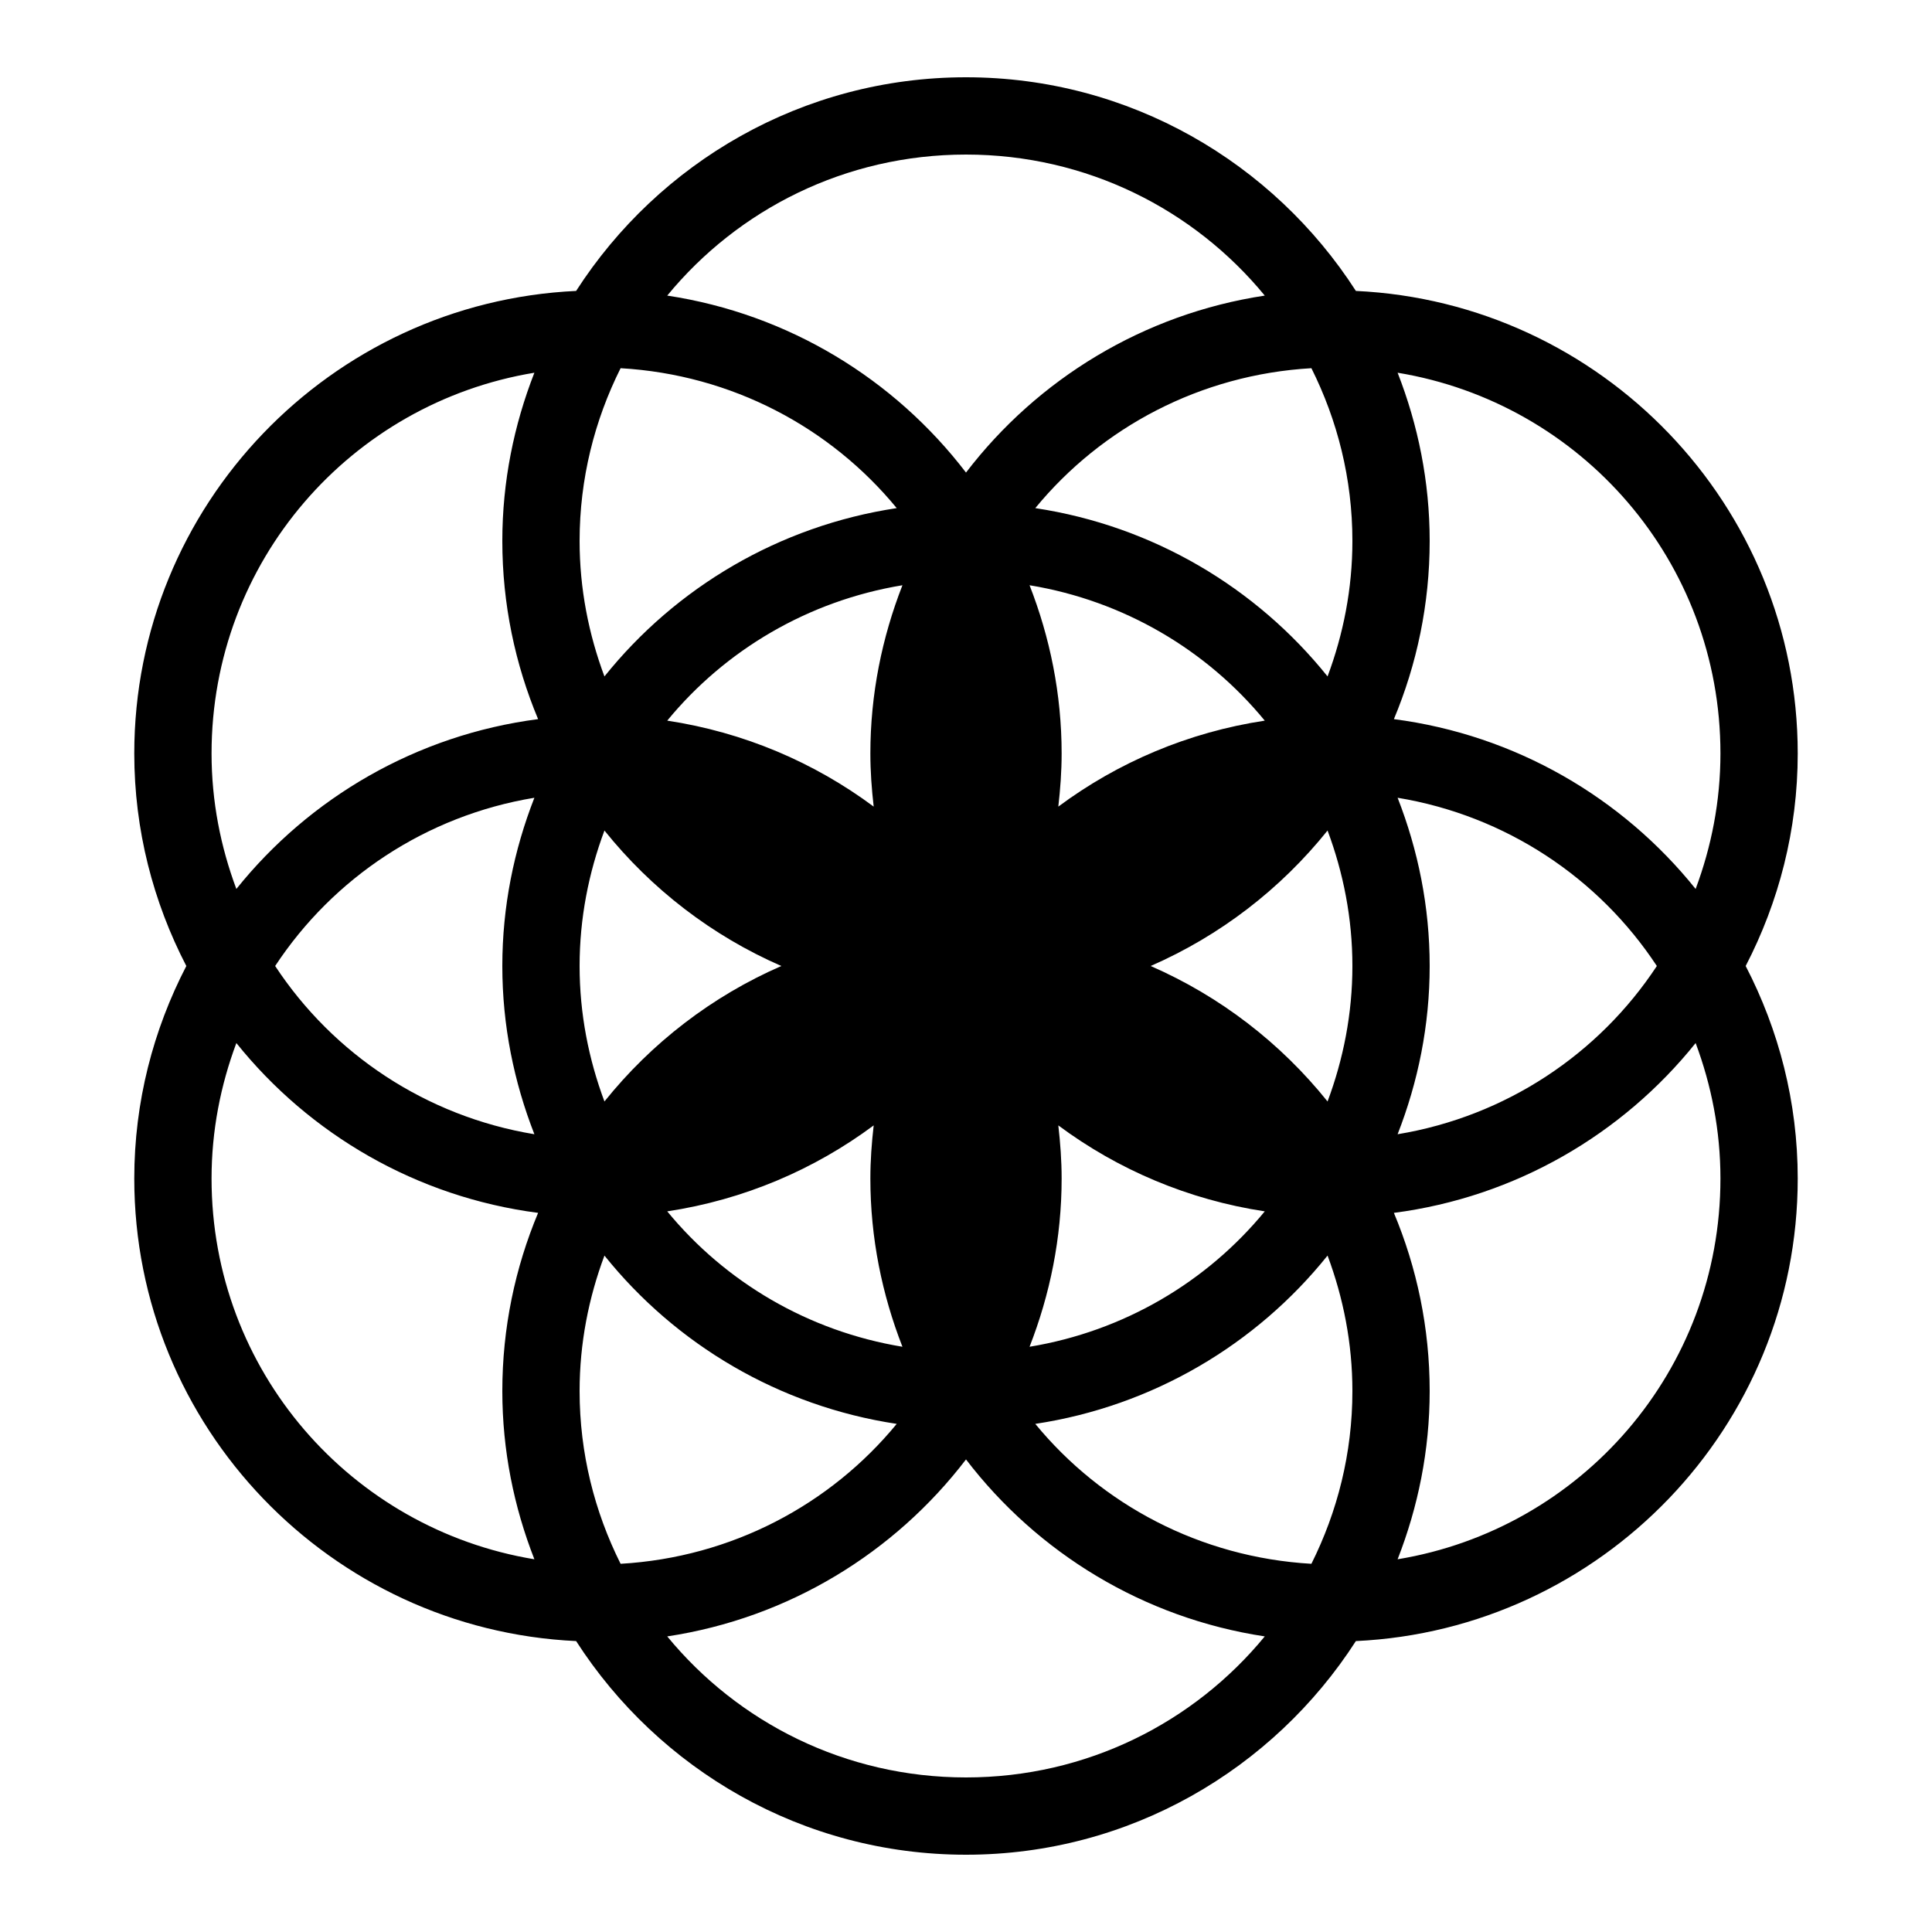 <svg fill="#000000" xmlns="http://www.w3.org/2000/svg"  viewBox="0 0 50 50" width="50px" height="50px"><path d="M 25 2 C 20.767 2 17.047 4.209 14.91 7.529 C 8.557 7.827 3.475 13.075 3.475 19.5 C 3.475 21.483 3.967 23.35 4.822 25 C 3.967 26.65 3.475 28.517 3.475 30.5 C 3.475 36.925 8.557 42.173 14.91 42.471 C 17.047 45.791 20.767 48 25 48 C 29.233 48 32.953 45.791 35.09 42.471 C 41.443 42.173 46.525 36.925 46.525 30.5 C 46.525 28.517 46.033 26.65 45.178 25 C 46.033 23.35 46.525 21.483 46.525 19.5 C 46.525 13.075 41.443 7.827 35.09 7.529 C 32.953 4.209 29.233 2 25 2 z M 25 4 C 28.12 4 30.9 5.42 32.732 7.65 C 29.591 8.125 26.849 9.813 25 12.23 C 23.151 9.813 20.409 8.125 17.268 7.65 C 19.1 5.42 21.88 4 25 4 z M 16.061 9.529 C 18.94 9.696 21.491 11.062 23.207 13.15 C 20.162 13.61 17.488 15.206 15.643 17.506 C 15.235 16.414 15 15.237 15 14 C 15 12.389 15.388 10.875 16.061 9.529 z M 33.939 9.529 C 34.612 10.875 35 12.389 35 14 C 35 15.237 34.765 16.414 34.357 17.506 C 32.512 15.206 29.838 13.61 26.793 13.15 C 28.509 11.062 31.06 9.696 33.939 9.529 z M 13.83 9.646 C 13.301 10.998 13 12.463 13 14 C 13 15.633 13.332 17.191 13.926 18.611 C 10.779 19.02 8.012 20.644 6.117 23.006 C 5.709 21.914 5.475 20.737 5.475 19.5 C 5.475 14.527 9.083 10.429 13.83 9.646 z M 36.17 9.646 C 40.917 10.429 44.525 14.527 44.525 19.5 C 44.525 20.737 44.291 21.914 43.883 23.006 C 41.988 20.644 39.221 19.02 36.074 18.611 C 36.668 17.191 37 15.633 37 14 C 37 12.463 36.699 10.998 36.17 9.646 z M 23.355 15.146 C 22.827 16.498 22.525 17.963 22.525 19.5 C 22.525 19.966 22.559 20.423 22.611 20.875 C 21.07 19.729 19.248 18.95 17.268 18.65 C 18.77 16.822 20.913 15.549 23.355 15.146 z M 26.645 15.146 C 29.087 15.549 31.23 16.822 32.732 18.65 C 30.752 18.95 28.93 19.729 27.389 20.875 C 27.441 20.423 27.475 19.966 27.475 19.5 C 27.475 17.963 27.173 16.498 26.645 15.146 z M 13.83 20.646 C 13.301 21.998 13 23.463 13 25 C 13 26.537 13.301 28.002 13.83 29.354 C 11.026 28.891 8.62 27.277 7.121 25 C 8.62 22.723 11.026 21.109 13.83 20.646 z M 36.17 20.646 C 38.974 21.109 41.38 22.723 42.879 25 C 41.38 27.277 38.974 28.891 36.17 29.354 C 36.699 28.002 37 26.537 37 25 C 37 23.463 36.699 21.998 36.17 20.646 z M 15.643 21.494 C 16.855 23.005 18.423 24.216 20.221 25 C 18.423 25.784 16.855 26.995 15.643 28.506 C 15.235 27.414 15 26.237 15 25 C 15 23.763 15.235 22.586 15.643 21.494 z M 34.357 21.494 C 34.765 22.586 35 23.763 35 25 C 35 26.237 34.765 27.414 34.357 28.506 C 33.145 26.995 31.577 25.784 29.779 25 C 31.577 24.216 33.145 23.005 34.357 21.494 z M 6.117 26.994 C 8.012 29.356 10.779 30.98 13.926 31.389 C 13.332 32.809 13 34.367 13 36 C 13 37.537 13.301 39.002 13.83 40.354 C 9.083 39.571 5.475 35.473 5.475 30.5 C 5.475 29.263 5.709 28.086 6.117 26.994 z M 43.883 26.994 C 44.291 28.086 44.525 29.263 44.525 30.5 C 44.525 35.473 40.917 39.571 36.17 40.354 C 36.699 39.002 37 37.537 37 36 C 37 34.367 36.668 32.809 36.074 31.389 C 39.221 30.98 41.988 29.356 43.883 26.994 z M 22.611 29.125 C 22.559 29.577 22.525 30.034 22.525 30.5 C 22.525 32.037 22.827 33.502 23.355 34.854 C 20.913 34.451 18.77 33.178 17.268 31.35 C 19.248 31.05 21.07 30.271 22.611 29.125 z M 27.389 29.125 C 28.93 30.271 30.752 31.05 32.732 31.35 C 31.23 33.178 29.087 34.451 26.645 34.854 C 27.173 33.502 27.475 32.037 27.475 30.5 C 27.475 30.034 27.441 29.577 27.389 29.125 z M 15.643 32.494 C 17.488 34.794 20.162 36.39 23.207 36.85 C 21.491 38.938 18.94 40.304 16.061 40.471 C 15.388 39.125 15 37.611 15 36 C 15 34.763 15.235 33.586 15.643 32.494 z M 34.357 32.494 C 34.765 33.586 35 34.763 35 36 C 35 37.611 34.612 39.125 33.939 40.471 C 31.06 40.304 28.509 38.938 26.793 36.85 C 29.838 36.39 32.512 34.794 34.357 32.494 z M 25 37.77 C 26.849 40.187 29.591 41.875 32.732 42.35 C 30.9 44.58 28.12 46 25 46 C 21.88 46 19.1 44.58 17.268 42.35 C 20.409 41.875 23.151 40.187 25 37.77 z"/></svg>